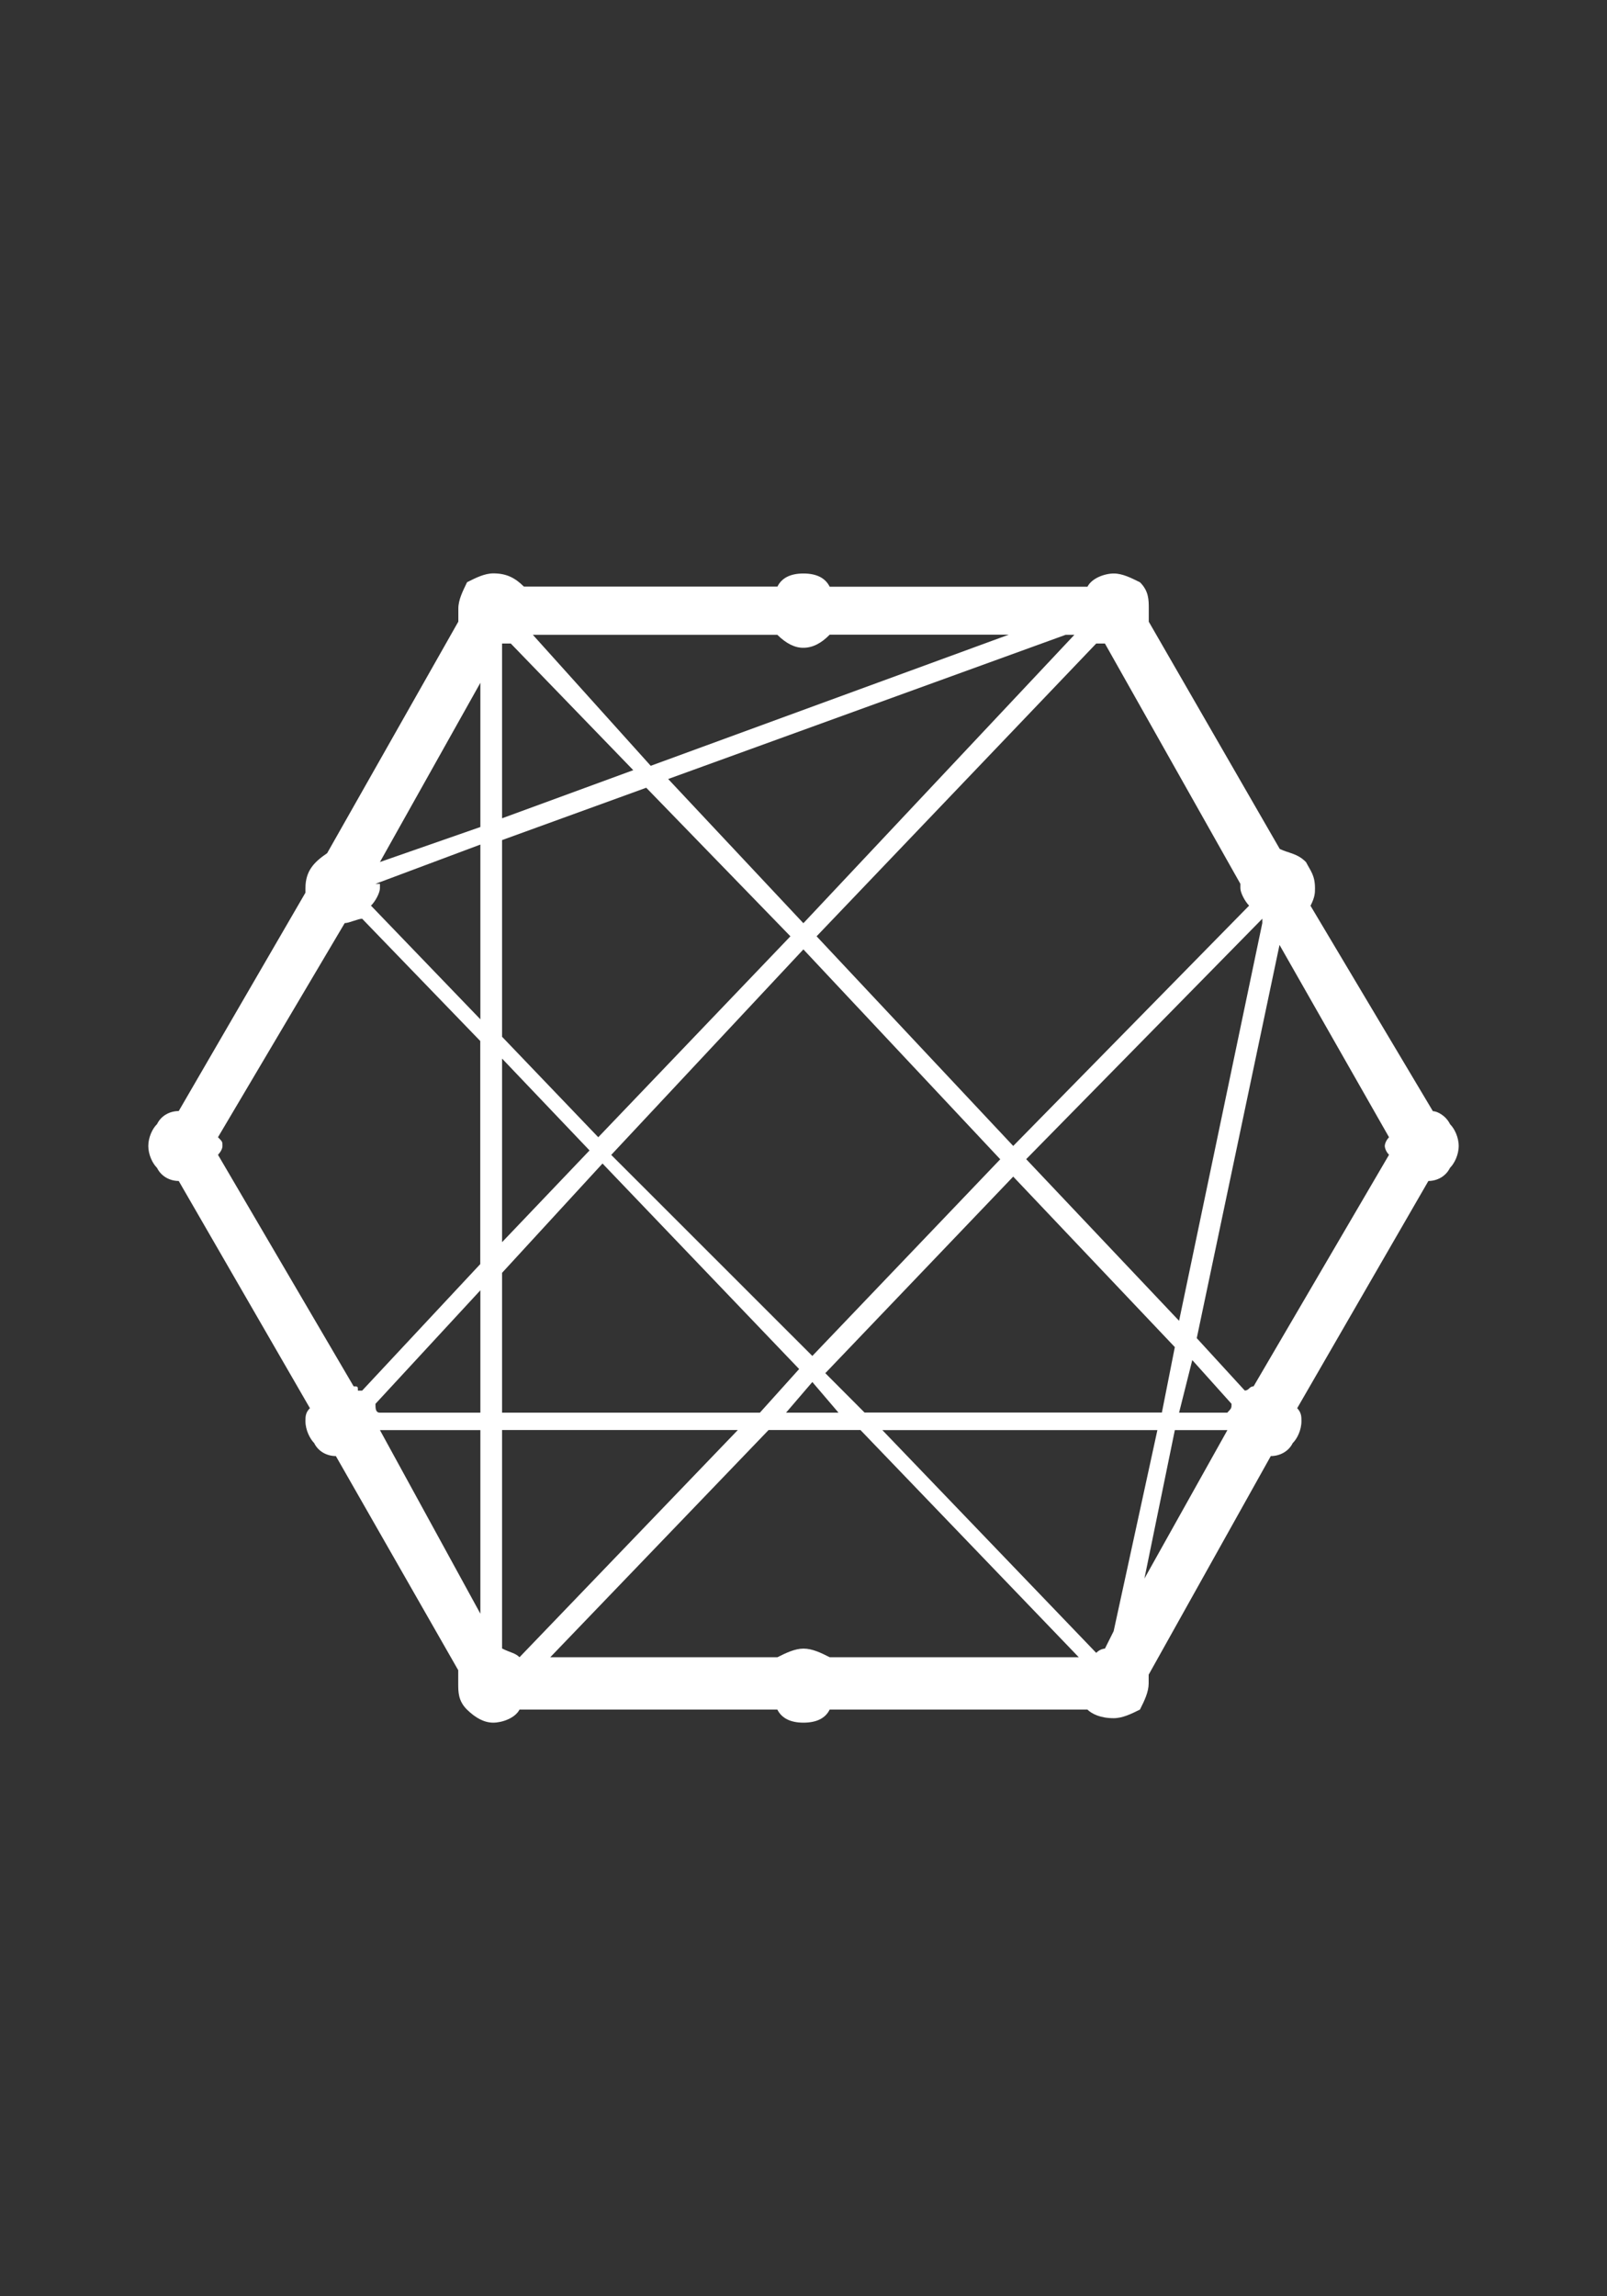 <?xml version="1.0" encoding="utf-8"?>
<!-- Generator: Adobe Illustrator 16.0.0, SVG Export Plug-In . SVG Version: 6.00 Build 0)  -->
<!DOCTYPE svg PUBLIC "-//W3C//DTD SVG 1.1//EN" "http://www.w3.org/Graphics/SVG/1.1/DTD/svg11.dtd">
<svg version="1.1" id="Layer_1" xmlns="http://www.w3.org/2000/svg" xmlns:xlink="http://www.w3.org/1999/xlink" x="0px" y="0px"
	 width="14px" height="20px" viewBox="0 0 14 20" enable-background="new 0 0 14 20" xml:space="preserve">
<rect x="0" y="0" width="14" height="20" fill="#333333" stroke="none"/>
<path fill="#FFFFFF" d="M10.921,12.075l1.18-2.017c-0.037-0.038-0.037-0.077-0.037-0.077s0-0.037,0.037-0.076L11.147,8.23
	l-0.721,3.425l0.418,0.456C10.882,12.112,10.882,12.075,10.921,12.075 M10.235,12.456L9.97,13.749l0.723-1.293H10.235z
	 M4.185,12.456H3.31l0.875,1.599V12.456z M4.185,7.203V5.947L3.31,7.508L4.185,7.203z M10.882,7.888
	c-0.037-0.038-0.076-0.113-0.076-0.152V7.698l-1.18-2.093c-0.039,0-0.039,0-0.076,0l-2.436,2.55l1.713,1.826L10.882,7.888z
	 M8.94,10.096l1.332,1.408l0.725-3.464V8.002L8.94,10.096z M7.077,12.037l-0.229,0.267h0.457L7.077,12.037z M5.136,10.02l-0.762-0.8
	v1.599L5.136,10.02z M6.999,8.269l-1.674,1.79l1.752,1.751l1.637-1.713L6.999,8.269z M9.36,5.529H9.284L5.821,6.785l1.178,1.256
	L9.36,5.529z M4.374,5.605v1.522l1.143-0.419L4.45,5.605C4.413,5.605,4.413,5.605,4.374,5.605z M4.374,7.317V9.03l0.838,0.875
	l1.674-1.75L5.63,6.861L4.374,7.317z M3.271,7.698c0,0,0,0,0.039,0v0.038c0,0.039-0.039,0.114-0.078,0.152l0.953,0.99V7.356
	L3.271,7.698z M3.31,12.304h0.875v-1.066l-0.914,0.989C3.271,12.265,3.271,12.304,3.31,12.304z M4.374,12.304H6.62l0.342-0.38
	l-1.713-1.79l-0.875,0.952V12.304z M4.526,14.434l1.902-1.979H4.374v1.903C4.45,14.396,4.487,14.396,4.526,14.434z M9.626,14.359
	l0.076-0.152l0.381-1.751H7.687l1.863,1.94C9.587,14.359,9.626,14.359,9.626,14.359z M10.122,12.304l0.113-0.571l-1.408-1.485
	L7.19,11.96l0.342,0.343H10.122z M10.692,12.304c0.037-0.039,0.037-0.039,0.037-0.077l-0.342-0.381l-0.115,0.458H10.692z
	 M6.772,5.529H4.642L5.669,6.67l3.119-1.142H7.228c-0.074,0.076-0.15,0.114-0.229,0.114C6.925,5.643,6.849,5.605,6.772,5.529z
	 M1.899,9.905c0.039,0.039,0.039,0.039,0.039,0.076c0,0.039-0.039,0.077-0.039,0.077l1.182,2.017c0.037,0,0.037,0,0.037,0.037h0.037
	l1.029-1.102V9.067L3.155,8.002c-0.037,0-0.113,0.038-0.152,0.038L1.899,9.905z M7.228,14.434h2.17l-1.902-1.979H6.696l-1.902,1.979
	h1.979c0.076-0.038,0.152-0.075,0.227-0.075C7.077,14.359,7.153,14.396,7.228,14.434z M12.708,9.981
	c0,0.077-0.037,0.152-0.076,0.191c-0.037,0.075-0.113,0.114-0.188,0.114l-1.143,1.979c0.037,0.039,0.037,0.075,0.037,0.113
	c0,0.077-0.037,0.153-0.076,0.191c-0.037,0.075-0.115,0.113-0.191,0.113l-1.064,1.904c0,0,0,0.038,0,0.076
	c0,0.075-0.037,0.151-0.076,0.228c-0.076,0.038-0.152,0.075-0.229,0.075c-0.115,0-0.189-0.037-0.229-0.075H7.228
	c-0.037,0.075-0.113,0.114-0.229,0.114c-0.113,0-0.189-0.039-0.227-0.114H4.526c-0.039,0.075-0.152,0.114-0.229,0.114
	s-0.152-0.039-0.229-0.114c-0.076-0.076-0.076-0.152-0.076-0.228c0-0.038,0-0.076,0-0.115l-1.066-1.865
	c-0.076,0-0.152-0.038-0.189-0.113c-0.037-0.038-0.076-0.114-0.076-0.191c0-0.038,0-0.075,0.039-0.113l-1.143-1.979
	c-0.076,0-0.152-0.039-0.189-0.114c-0.039-0.039-0.076-0.114-0.076-0.191c0-0.076,0.037-0.153,0.076-0.19
	c0.037-0.076,0.113-0.114,0.189-0.114l1.104-1.902c0-0.039,0-0.039,0-0.039c0-0.152,0.076-0.228,0.189-0.305l1.143-2.017
	c0-0.038,0-0.077,0-0.114c0-0.076,0.039-0.152,0.076-0.229c0.076-0.038,0.152-0.077,0.229-0.077c0.115,0,0.189,0.039,0.266,0.115
	h2.209C6.81,5.034,6.886,4.995,6.999,4.995c0.115,0,0.191,0.039,0.229,0.115h2.246c0.039-0.076,0.152-0.115,0.229-0.115
	s0.152,0.039,0.229,0.077c0.076,0.076,0.076,0.153,0.076,0.229c0,0.038,0,0.076,0,0.114l1.141,1.979
	c0.078,0.038,0.154,0.038,0.229,0.115c0.039,0.076,0.078,0.114,0.078,0.228c0,0.039,0,0.076-0.039,0.152l1.066,1.789
	c0.037,0,0.113,0.038,0.15,0.114C12.671,9.829,12.708,9.905,12.708,9.981z"/>
</svg>
